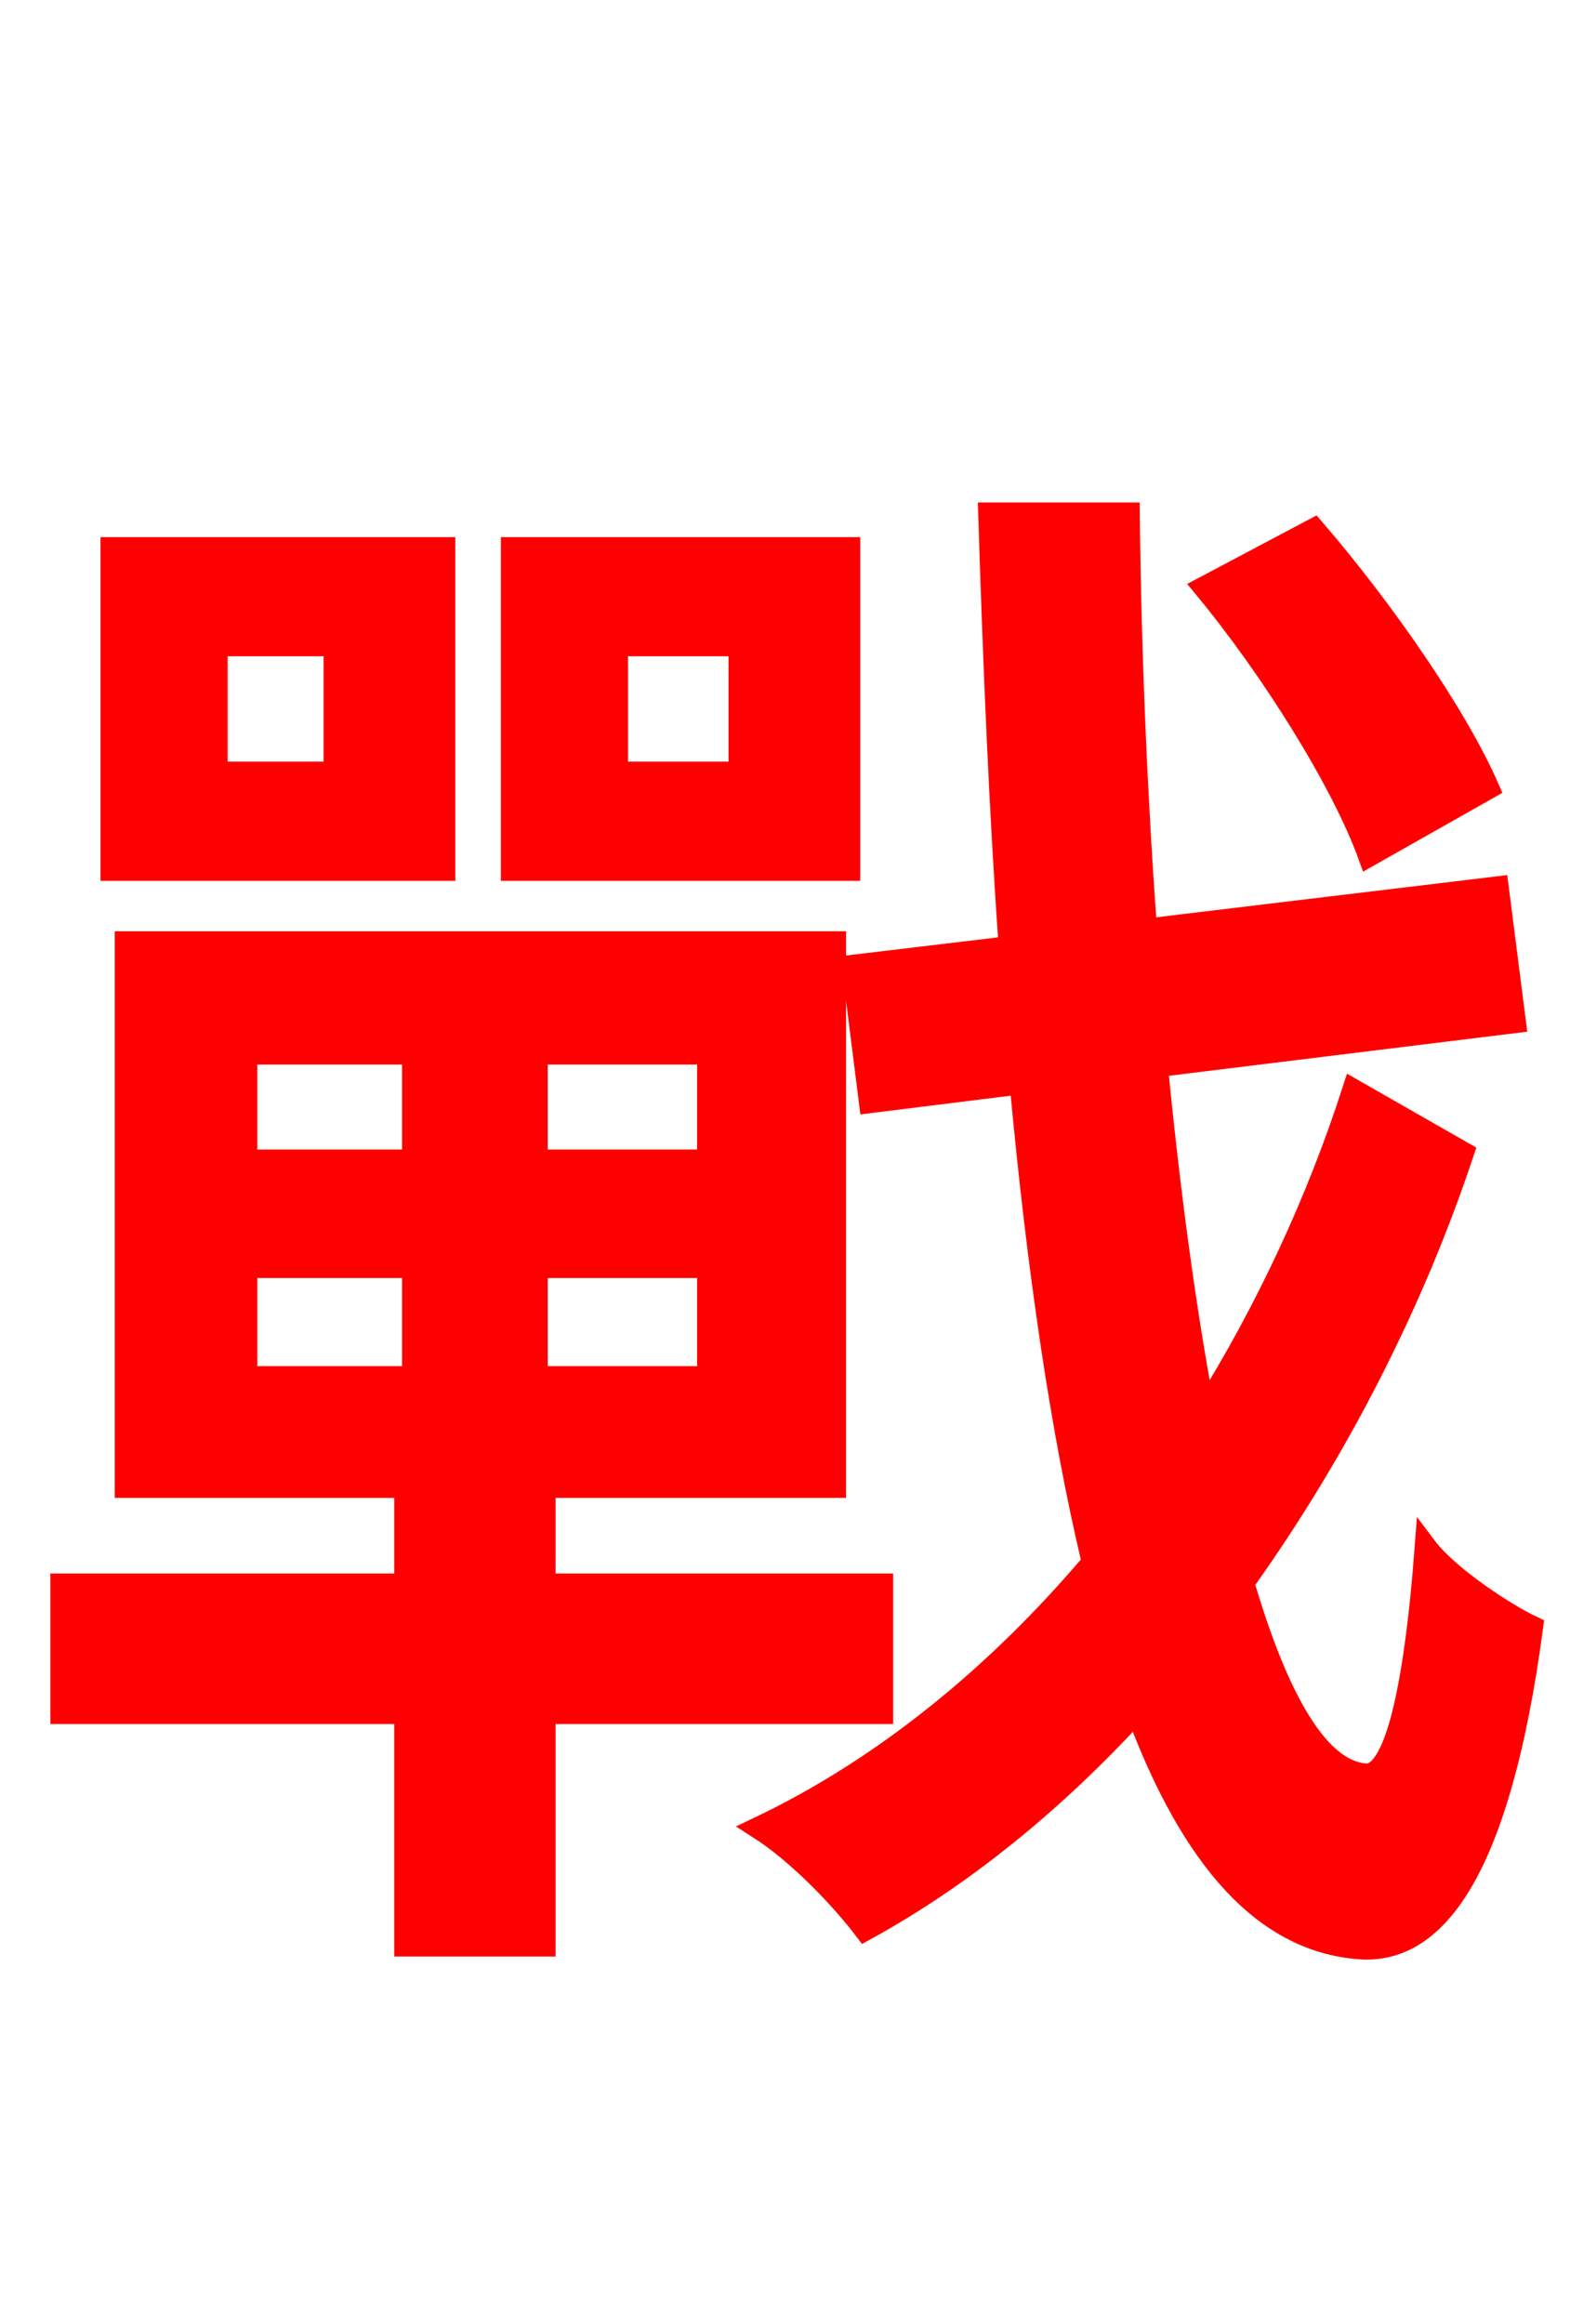 <svg xmlns="http://www.w3.org/2000/svg" xmlns:xlink="http://www.w3.org/1999/xlink" width="72" height="106.56"><path fill="red" stroke="red" d="M68.26 36.14C66.82 32.83 63.43 27.94 60.26 24.26L55.22 26.93C58.32 30.67 61.56 35.86 62.78 39.24ZM33.91 35.42L28.30 35.42L28.30 29.59L33.91 29.59ZM38.95 25.13L23.47 25.13L23.47 39.89L38.95 39.89ZM15.34 35.42L9.94 35.42L9.94 29.59L15.34 29.59ZM20.38 25.13L5.11 25.13L5.11 39.89L20.38 39.89ZM11.30 58.10L18.94 58.10L18.94 63.14L11.30 63.14ZM11.30 48.31L18.94 48.31L18.94 53.21L11.30 53.21ZM32.47 53.21L24.62 53.21L24.62 48.31L32.47 48.31ZM32.47 63.14L24.62 63.14L24.62 58.10L32.47 58.10ZM40.46 78.55L40.46 72.65L24.98 72.65L24.98 68.18L38.30 68.18L38.30 43.20L5.76 43.20L5.76 68.18L18.58 68.18L18.58 72.65L2.81 72.65L2.81 78.55L18.58 78.55L18.58 89.21L24.98 89.21L24.98 78.55ZM62.06 49.97C60.41 55.08 58.10 60.05 55.22 64.66C54.36 60.12 53.64 54.79 53.06 48.89L69.48 46.87L68.69 40.68L52.56 42.62C52.13 36.65 51.84 30.17 51.77 23.54L45.36 23.54C45.58 30.53 45.86 37.22 46.30 43.42L39.10 44.28L39.89 50.54L46.80 49.68C47.59 58.18 48.67 65.59 50.11 71.64C45.72 76.82 40.54 81.07 34.78 83.81C36.58 84.96 38.52 86.98 39.67 88.49C44.14 86.04 48.38 82.58 52.13 78.48C54.65 85.25 58.03 89.14 62.57 89.35C65.59 89.42 68.69 86.40 70.27 74.59C69.19 74.09 66.46 72.36 65.38 70.92C64.87 77.69 63.94 81.43 62.64 81.36C60.48 81.22 58.61 77.98 57.02 72.58C61.34 66.53 64.80 59.76 67.10 52.85Z"/></svg>
